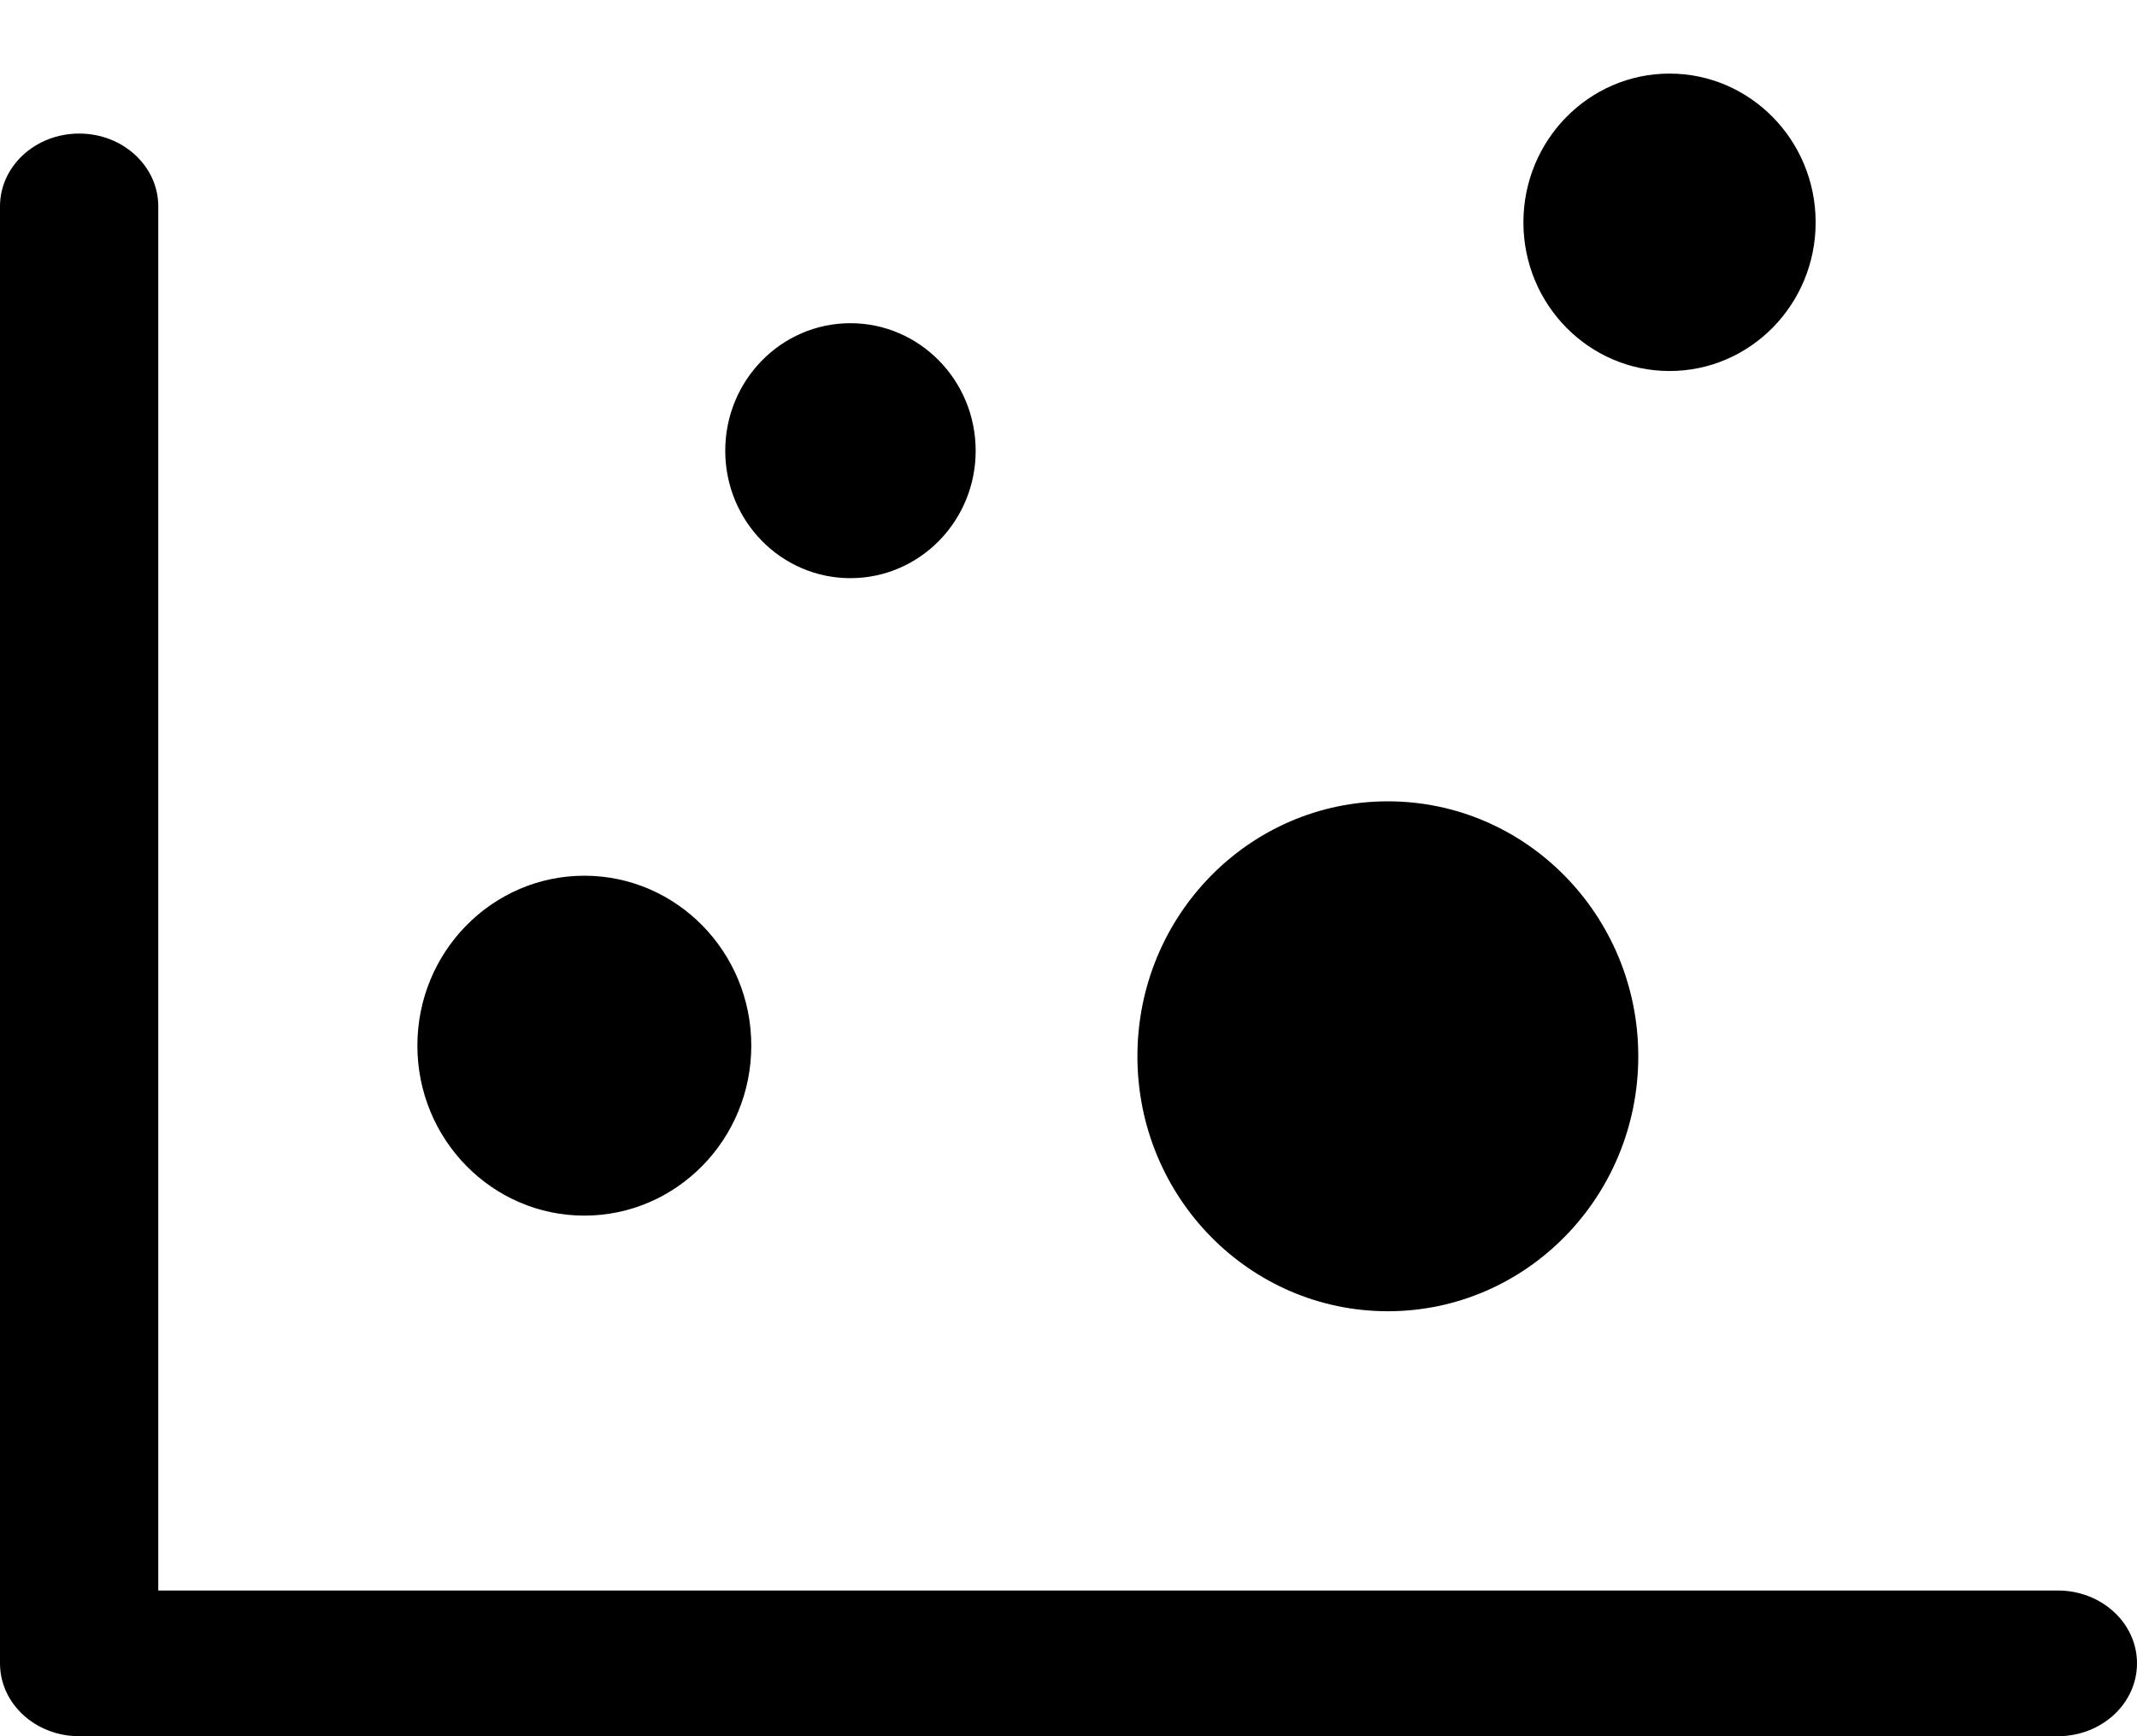 <?xml version="1.0" encoding="UTF-8"?>
<svg width="16px" height="13px" viewBox="0 0 16 13" version="1.1" xmlns="http://www.w3.org/2000/svg" xmlns:xlink="http://www.w3.org/1999/xlink">
    <title>编组</title>
    <g id="线索评级" stroke="none" stroke-width="1" fill="none" fill-rule="evenodd">
        <g id="分析洞察-智能分析-查看分布分析" transform="translate(-1369, -622)" fill="currentColor" fill-rule="nonzero">
            <g id="编组-2" transform="translate(1360, 612)">
                <g id="编组" transform="translate(9, 10.551)">
                    <path d="M15.407,12.449 L0.593,12.449 C0.265,12.449 0,12.205 0,11.903 L0,0.994 C0,0.693 0.265,0.449 0.593,0.449 C0.92,0.449 1.185,0.693 1.185,0.994 L1.185,11.358 L15.407,11.358 C15.735,11.358 16,11.602 16,11.903 C16,12.205 15.735,12.449 15.407,12.449 Z" id="路径"></path>
                    <path d="M3.125,7.278 C3.125,7.981 3.685,8.551 4.375,8.551 C5.065,8.551 5.625,7.981 5.625,7.278 C5.625,6.576 5.065,6.006 4.375,6.006 C3.685,6.006 3.125,6.576 3.125,7.278 Z M5.43,2.824 C5.43,3.351 5.849,3.778 6.367,3.778 C6.885,3.778 7.305,3.351 7.305,2.824 C7.305,2.297 6.885,1.869 6.367,1.869 C5.849,1.869 5.43,2.297 5.43,2.824 L5.43,2.824 Z M8.516,7.358 C8.516,8.412 9.355,9.267 10.391,9.267 C11.426,9.267 12.266,8.412 12.266,7.358 C12.266,6.304 11.426,5.449 10.391,5.449 C9.355,5.449 8.516,6.304 8.516,7.358 Z M11.406,1.114 C11.406,1.729 11.896,2.227 12.5,2.227 C13.104,2.227 13.594,1.729 13.594,1.114 C13.594,0.499 13.104,0 12.5,0 C11.896,0 11.406,0.499 11.406,1.114 Z" id="形状"></path>
                </g>
            </g>
        </g>
    </g>
</svg>